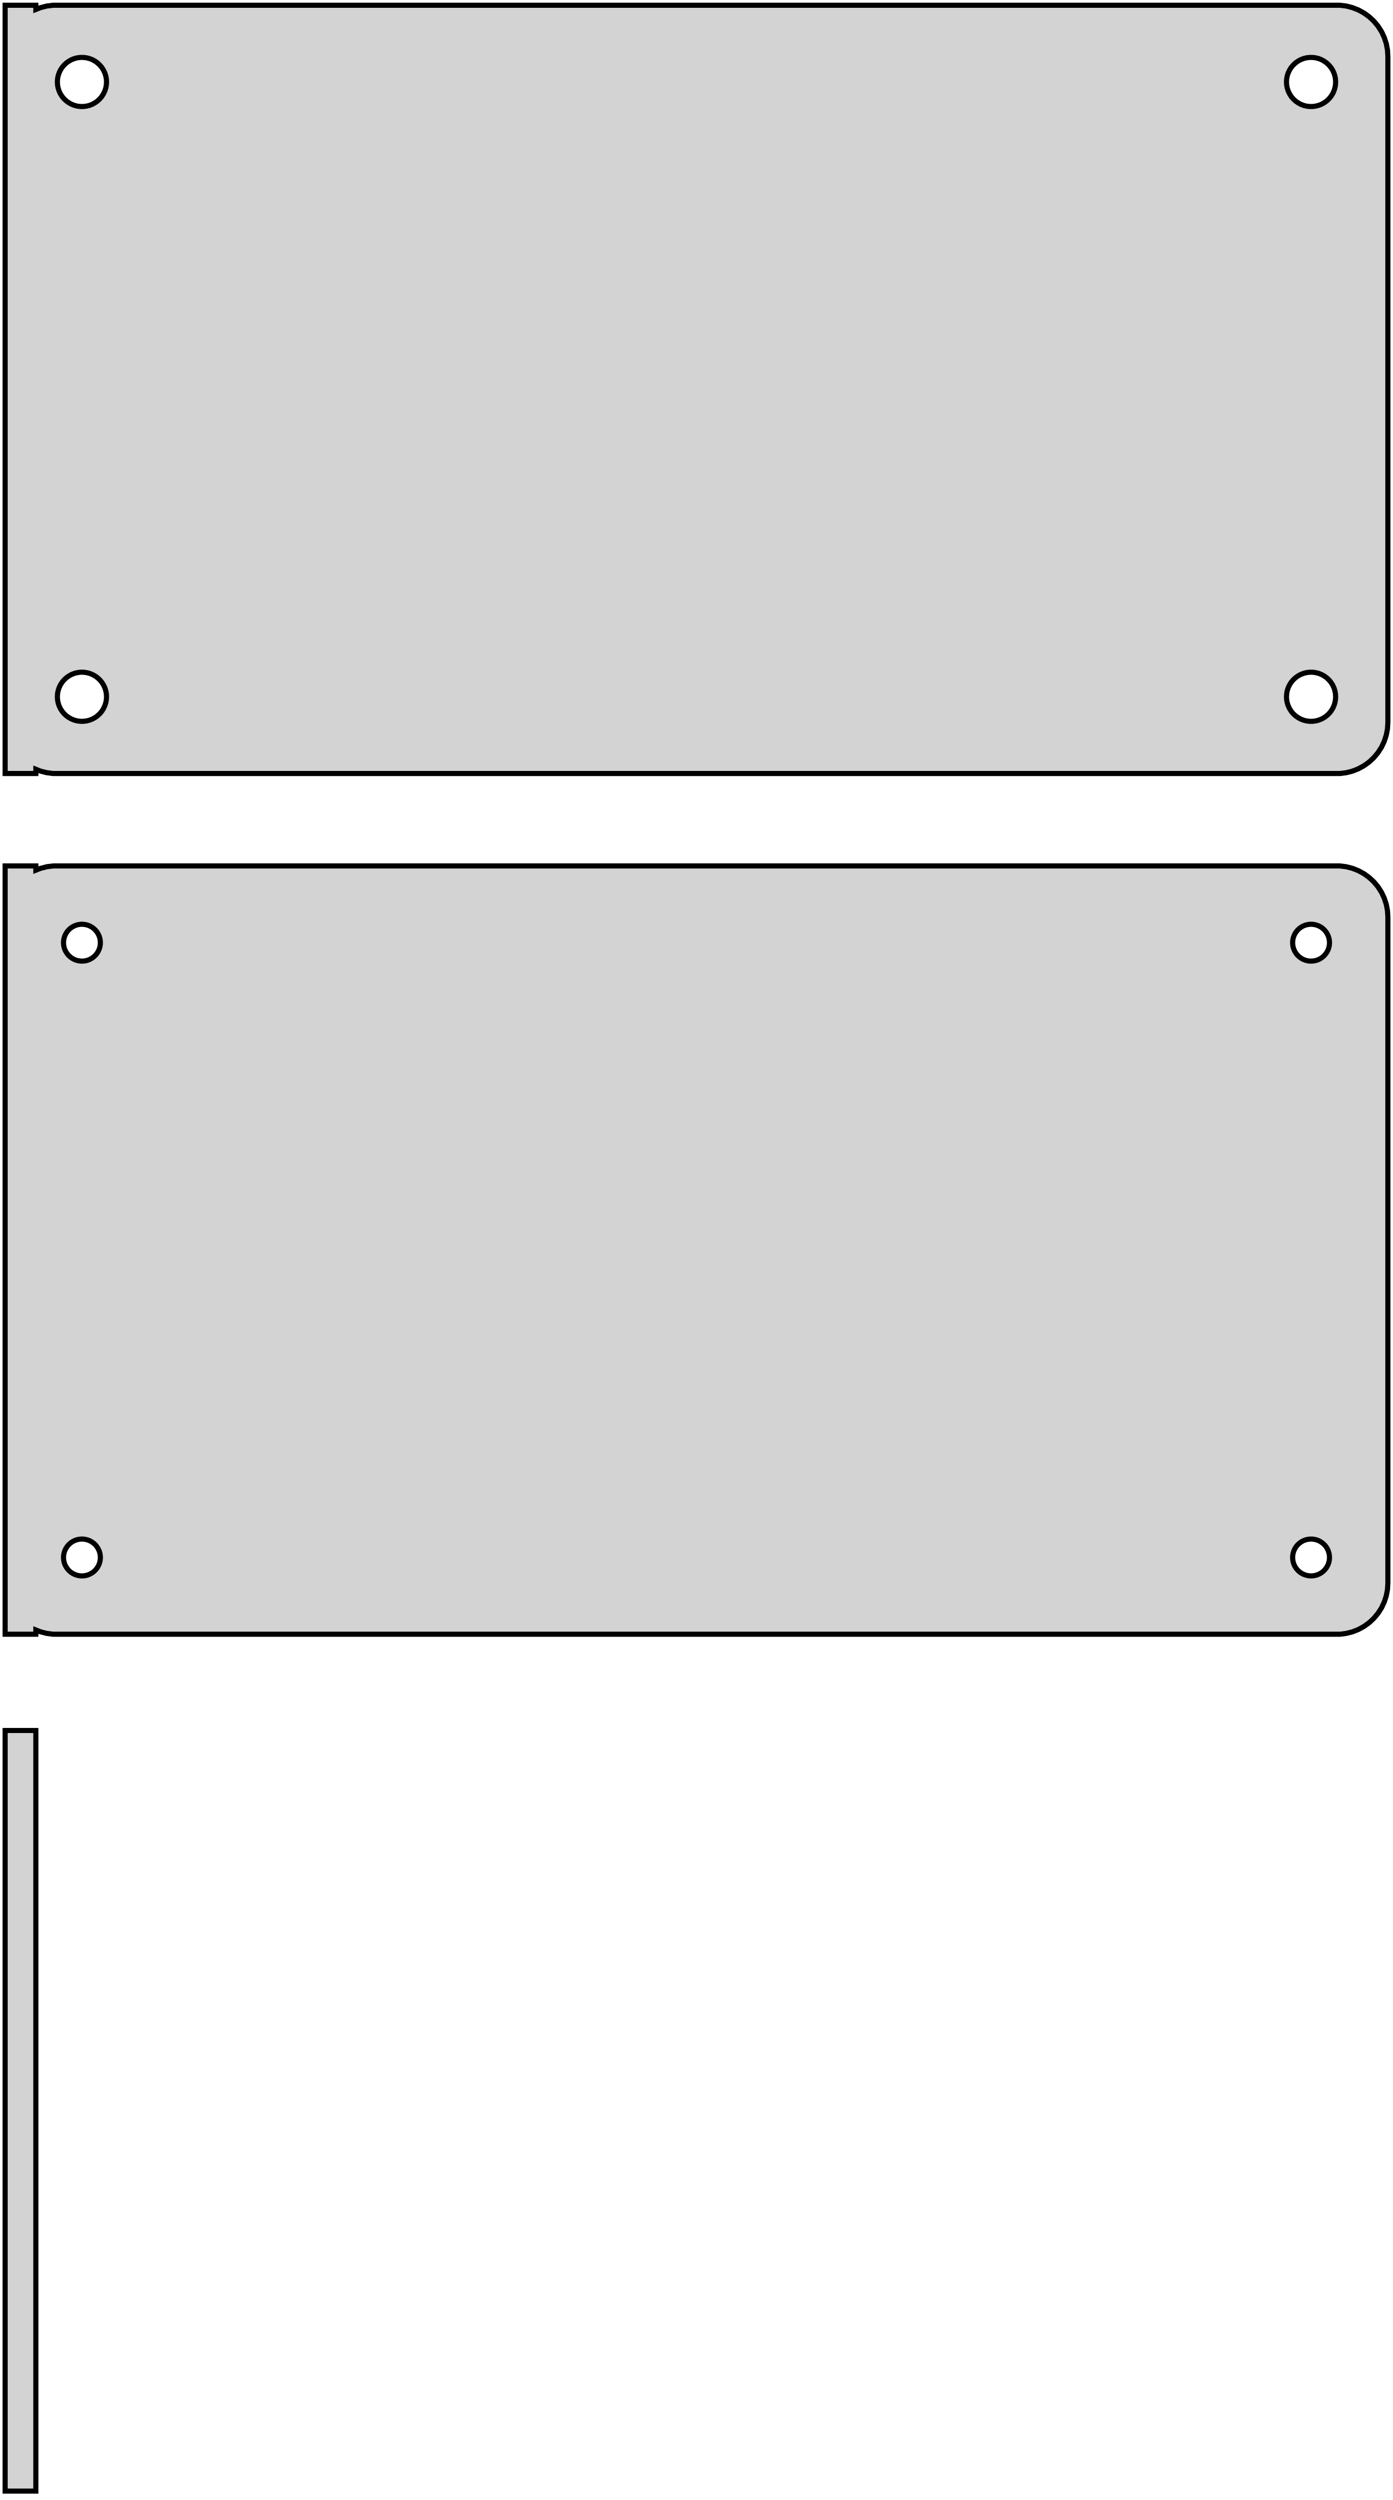 <?xml version="1.0" standalone="no"?>
<!DOCTYPE svg PUBLIC "-//W3C//DTD SVG 1.1//EN" "http://www.w3.org/Graphics/SVG/1.1/DTD/svg11.dtd">
<svg width="136mm" height="244mm" viewBox="-68 -206 136 244" xmlns="http://www.w3.org/2000/svg" version="1.1">
<title>OpenSCAD Model</title>
<path d="
M -64.5,-130.925 L -64.045,-130.745 L -63.437,-130.589 L -62.814,-130.51 L 62.814,-130.51 L 63.437,-130.589
 L 64.045,-130.745 L 64.629,-130.976 L 65.179,-131.278 L 65.687,-131.647 L 66.145,-132.077 L 66.545,-132.561
 L 66.882,-133.091 L 67.149,-133.659 L 67.343,-134.257 L 67.461,-134.873 L 67.5,-135.5 L 67.5,-200.5
 L 67.461,-201.127 L 67.343,-201.743 L 67.149,-202.341 L 66.882,-202.909 L 66.545,-203.439 L 66.145,-203.923
 L 65.687,-204.353 L 65.179,-204.722 L 64.629,-205.024 L 64.045,-205.255 L 63.437,-205.411 L 62.814,-205.49
 L -62.814,-205.49 L -63.437,-205.411 L -64.045,-205.255 L -64.5,-205.075 L -64.5,-205.49 L -67.5,-205.49
 L -67.5,-130.51 L -64.5,-130.51 z
M 59.849,-195.605 L 59.55,-195.643 L 59.258,-195.717 L 58.978,-195.828 L 58.714,-195.974 L 58.47,-196.151
 L 58.251,-196.357 L 58.058,-196.589 L 57.897,-196.844 L 57.769,-197.117 L 57.675,-197.403 L 57.619,-197.699
 L 57.6,-198 L 57.619,-198.301 L 57.675,-198.597 L 57.769,-198.883 L 57.897,-199.156 L 58.058,-199.411
 L 58.251,-199.643 L 58.47,-199.849 L 58.714,-200.026 L 58.978,-200.172 L 59.258,-200.283 L 59.55,-200.357
 L 59.849,-200.395 L 60.151,-200.395 L 60.45,-200.357 L 60.742,-200.283 L 61.022,-200.172 L 61.286,-200.026
 L 61.53,-199.849 L 61.749,-199.643 L 61.942,-199.411 L 62.103,-199.156 L 62.231,-198.883 L 62.325,-198.597
 L 62.381,-198.301 L 62.4,-198 L 62.381,-197.699 L 62.325,-197.403 L 62.231,-197.117 L 62.103,-196.844
 L 61.942,-196.589 L 61.749,-196.357 L 61.53,-196.151 L 61.286,-195.974 L 61.022,-195.828 L 60.742,-195.717
 L 60.45,-195.643 L 60.151,-195.605 z
M -60.151,-195.605 L -60.45,-195.643 L -60.742,-195.717 L -61.022,-195.828 L -61.286,-195.974 L -61.53,-196.151
 L -61.749,-196.357 L -61.942,-196.589 L -62.103,-196.844 L -62.231,-197.117 L -62.325,-197.403 L -62.381,-197.699
 L -62.4,-198 L -62.381,-198.301 L -62.325,-198.597 L -62.231,-198.883 L -62.103,-199.156 L -61.942,-199.411
 L -61.749,-199.643 L -61.53,-199.849 L -61.286,-200.026 L -61.022,-200.172 L -60.742,-200.283 L -60.45,-200.357
 L -60.151,-200.395 L -59.849,-200.395 L -59.55,-200.357 L -59.258,-200.283 L -58.978,-200.172 L -58.714,-200.026
 L -58.47,-199.849 L -58.251,-199.643 L -58.058,-199.411 L -57.897,-199.156 L -57.769,-198.883 L -57.675,-198.597
 L -57.619,-198.301 L -57.6,-198 L -57.619,-197.699 L -57.675,-197.403 L -57.769,-197.117 L -57.897,-196.844
 L -58.058,-196.589 L -58.251,-196.357 L -58.47,-196.151 L -58.714,-195.974 L -58.978,-195.828 L -59.258,-195.717
 L -59.55,-195.643 L -59.849,-195.605 z
M 59.849,-135.605 L 59.55,-135.643 L 59.258,-135.717 L 58.978,-135.828 L 58.714,-135.974 L 58.47,-136.151
 L 58.251,-136.357 L 58.058,-136.589 L 57.897,-136.844 L 57.769,-137.117 L 57.675,-137.403 L 57.619,-137.699
 L 57.6,-138 L 57.619,-138.301 L 57.675,-138.597 L 57.769,-138.883 L 57.897,-139.156 L 58.058,-139.411
 L 58.251,-139.643 L 58.47,-139.849 L 58.714,-140.026 L 58.978,-140.172 L 59.258,-140.283 L 59.55,-140.357
 L 59.849,-140.395 L 60.151,-140.395 L 60.45,-140.357 L 60.742,-140.283 L 61.022,-140.172 L 61.286,-140.026
 L 61.53,-139.849 L 61.749,-139.643 L 61.942,-139.411 L 62.103,-139.156 L 62.231,-138.883 L 62.325,-138.597
 L 62.381,-138.301 L 62.4,-138 L 62.381,-137.699 L 62.325,-137.403 L 62.231,-137.117 L 62.103,-136.844
 L 61.942,-136.589 L 61.749,-136.357 L 61.53,-136.151 L 61.286,-135.974 L 61.022,-135.828 L 60.742,-135.717
 L 60.45,-135.643 L 60.151,-135.605 z
M -60.151,-135.605 L -60.45,-135.643 L -60.742,-135.717 L -61.022,-135.828 L -61.286,-135.974 L -61.53,-136.151
 L -61.749,-136.357 L -61.942,-136.589 L -62.103,-136.844 L -62.231,-137.117 L -62.325,-137.403 L -62.381,-137.699
 L -62.4,-138 L -62.381,-138.301 L -62.325,-138.597 L -62.231,-138.883 L -62.103,-139.156 L -61.942,-139.411
 L -61.749,-139.643 L -61.53,-139.849 L -61.286,-140.026 L -61.022,-140.172 L -60.742,-140.283 L -60.45,-140.357
 L -60.151,-140.395 L -59.849,-140.395 L -59.55,-140.357 L -59.258,-140.283 L -58.978,-140.172 L -58.714,-140.026
 L -58.47,-139.849 L -58.251,-139.643 L -58.058,-139.411 L -57.897,-139.156 L -57.769,-138.883 L -57.675,-138.597
 L -57.619,-138.301 L -57.6,-138 L -57.619,-137.699 L -57.675,-137.403 L -57.769,-137.117 L -57.897,-136.844
 L -58.058,-136.589 L -58.251,-136.357 L -58.47,-136.151 L -58.714,-135.974 L -58.978,-135.828 L -59.258,-135.717
 L -59.55,-135.643 L -59.849,-135.605 z
M -64.5,-46.925 L -64.045,-46.745 L -63.437,-46.589 L -62.814,-46.51 L 62.814,-46.51 L 63.437,-46.589
 L 64.045,-46.745 L 64.629,-46.976 L 65.179,-47.278 L 65.687,-47.647 L 66.145,-48.077 L 66.545,-48.561
 L 66.882,-49.091 L 67.149,-49.659 L 67.343,-50.257 L 67.461,-50.873 L 67.5,-51.5 L 67.5,-116.5
 L 67.461,-117.127 L 67.343,-117.743 L 67.149,-118.341 L 66.882,-118.909 L 66.545,-119.439 L 66.145,-119.923
 L 65.687,-120.353 L 65.179,-120.722 L 64.629,-121.024 L 64.045,-121.255 L 63.437,-121.411 L 62.814,-121.49
 L -62.814,-121.49 L -63.437,-121.411 L -64.045,-121.255 L -64.5,-121.075 L -64.5,-121.49 L -67.5,-121.49
 L -67.5,-46.51 L -64.5,-46.51 z
M 59.887,-112.204 L 59.663,-112.232 L 59.444,-112.288 L 59.234,-112.371 L 59.035,-112.48 L 58.853,-112.613
 L 58.688,-112.768 L 58.544,-112.942 L 58.423,-113.133 L 58.326,-113.337 L 58.257,-113.552 L 58.214,-113.774
 L 58.2,-114 L 58.214,-114.226 L 58.257,-114.448 L 58.326,-114.663 L 58.423,-114.867 L 58.544,-115.058
 L 58.688,-115.232 L 58.853,-115.387 L 59.035,-115.52 L 59.234,-115.629 L 59.444,-115.712 L 59.663,-115.768
 L 59.887,-115.796 L 60.113,-115.796 L 60.337,-115.768 L 60.556,-115.712 L 60.766,-115.629 L 60.965,-115.52
 L 61.147,-115.387 L 61.312,-115.232 L 61.456,-115.058 L 61.577,-114.867 L 61.674,-114.663 L 61.743,-114.448
 L 61.786,-114.226 L 61.8,-114 L 61.786,-113.774 L 61.743,-113.552 L 61.674,-113.337 L 61.577,-113.133
 L 61.456,-112.942 L 61.312,-112.768 L 61.147,-112.613 L 60.965,-112.48 L 60.766,-112.371 L 60.556,-112.288
 L 60.337,-112.232 L 60.113,-112.204 z
M -60.113,-112.204 L -60.337,-112.232 L -60.556,-112.288 L -60.766,-112.371 L -60.965,-112.48 L -61.147,-112.613
 L -61.312,-112.768 L -61.456,-112.942 L -61.577,-113.133 L -61.674,-113.337 L -61.743,-113.552 L -61.786,-113.774
 L -61.8,-114 L -61.786,-114.226 L -61.743,-114.448 L -61.674,-114.663 L -61.577,-114.867 L -61.456,-115.058
 L -61.312,-115.232 L -61.147,-115.387 L -60.965,-115.52 L -60.766,-115.629 L -60.556,-115.712 L -60.337,-115.768
 L -60.113,-115.796 L -59.887,-115.796 L -59.663,-115.768 L -59.444,-115.712 L -59.234,-115.629 L -59.035,-115.52
 L -58.853,-115.387 L -58.688,-115.232 L -58.544,-115.058 L -58.423,-114.867 L -58.326,-114.663 L -58.257,-114.448
 L -58.214,-114.226 L -58.2,-114 L -58.214,-113.774 L -58.257,-113.552 L -58.326,-113.337 L -58.423,-113.133
 L -58.544,-112.942 L -58.688,-112.768 L -58.853,-112.613 L -59.035,-112.48 L -59.234,-112.371 L -59.444,-112.288
 L -59.663,-112.232 L -59.887,-112.204 z
M -60.113,-52.204 L -60.337,-52.232 L -60.556,-52.288 L -60.766,-52.371 L -60.965,-52.48 L -61.147,-52.613
 L -61.312,-52.768 L -61.456,-52.942 L -61.577,-53.133 L -61.674,-53.337 L -61.743,-53.552 L -61.786,-53.774
 L -61.8,-54 L -61.786,-54.226 L -61.743,-54.448 L -61.674,-54.663 L -61.577,-54.867 L -61.456,-55.058
 L -61.312,-55.232 L -61.147,-55.387 L -60.965,-55.52 L -60.766,-55.629 L -60.556,-55.712 L -60.337,-55.768
 L -60.113,-55.796 L -59.887,-55.796 L -59.663,-55.768 L -59.444,-55.712 L -59.234,-55.629 L -59.035,-55.52
 L -58.853,-55.387 L -58.688,-55.232 L -58.544,-55.058 L -58.423,-54.867 L -58.326,-54.663 L -58.257,-54.448
 L -58.214,-54.226 L -58.2,-54 L -58.214,-53.774 L -58.257,-53.552 L -58.326,-53.337 L -58.423,-53.133
 L -58.544,-52.942 L -58.688,-52.768 L -58.853,-52.613 L -59.035,-52.48 L -59.234,-52.371 L -59.444,-52.288
 L -59.663,-52.232 L -59.887,-52.204 z
M 59.887,-52.204 L 59.663,-52.232 L 59.444,-52.288 L 59.234,-52.371 L 59.035,-52.48 L 58.853,-52.613
 L 58.688,-52.768 L 58.544,-52.942 L 58.423,-53.133 L 58.326,-53.337 L 58.257,-53.552 L 58.214,-53.774
 L 58.2,-54 L 58.214,-54.226 L 58.257,-54.448 L 58.326,-54.663 L 58.423,-54.867 L 58.544,-55.058
 L 58.688,-55.232 L 58.853,-55.387 L 59.035,-55.52 L 59.234,-55.629 L 59.444,-55.712 L 59.663,-55.768
 L 59.887,-55.796 L 60.113,-55.796 L 60.337,-55.768 L 60.556,-55.712 L 60.766,-55.629 L 60.965,-55.52
 L 61.147,-55.387 L 61.312,-55.232 L 61.456,-55.058 L 61.577,-54.867 L 61.674,-54.663 L 61.743,-54.448
 L 61.786,-54.226 L 61.8,-54 L 61.786,-53.774 L 61.743,-53.552 L 61.674,-53.337 L 61.577,-53.133
 L 61.456,-52.942 L 61.312,-52.768 L 61.147,-52.613 L 60.965,-52.48 L 60.766,-52.371 L 60.556,-52.288
 L 60.337,-52.232 L 60.113,-52.204 z
M -64.5,-37.115 L -67.5,-37.115 L -67.5,37.115 L -64.5,37.115 z
" stroke="black" fill="lightgray" stroke-width="0.5"/>
</svg>
